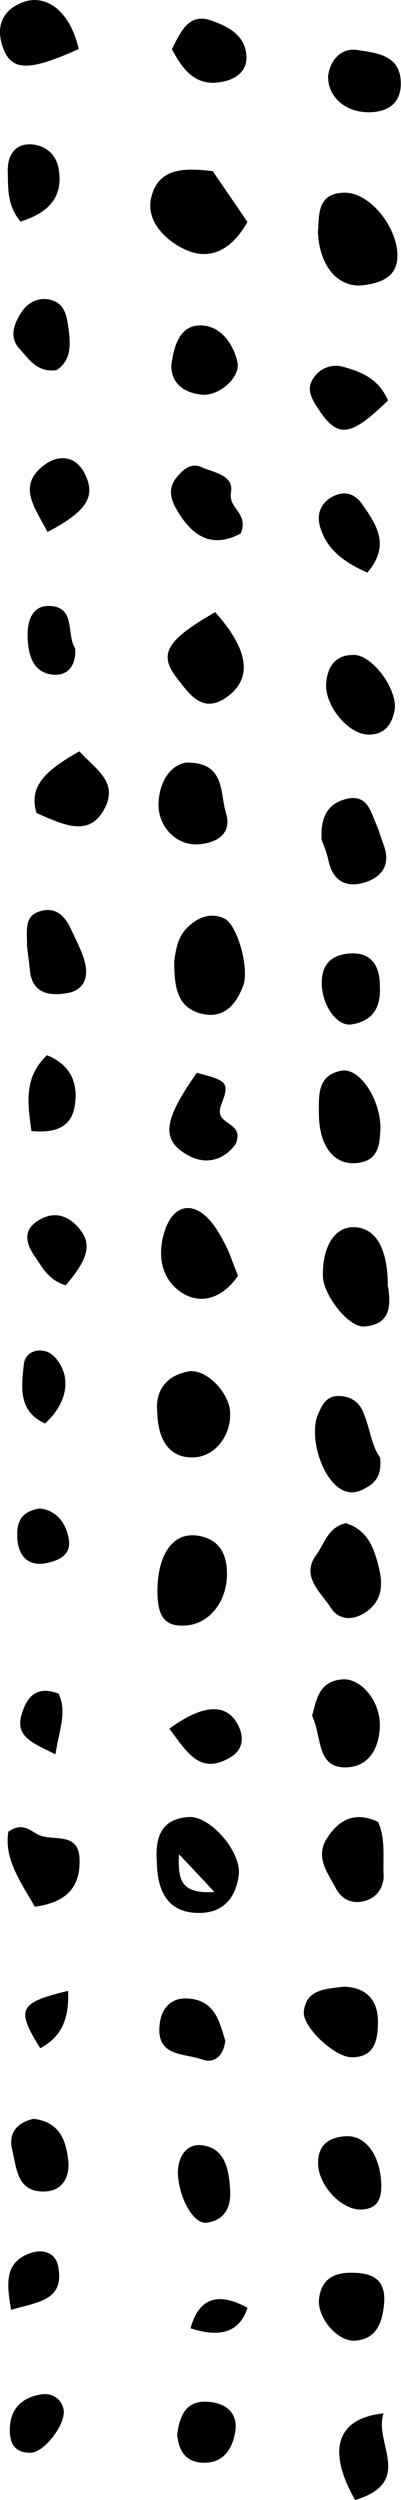 <?xml version="1.0" encoding="UTF-8"?>
<svg id="katman_2" data-name="katman 2" xmlns="http://www.w3.org/2000/svg" viewBox="0 0 19.15 119.36">
  <g id="Layer_1" data-name="Layer 1">
    <g>
      <path d="M15.19,11.01c.05-.79-.03-1.78,1.24-1.81,1.14-.03,2.36,1.41,2.53,2.71,.16,1.24-.66,1.57-1.54,1.7-1.27,.19-2.19-.91-2.24-2.6Z"/>
      <path d="M11.82,10.59c-.77,1.38-1.84,1.89-3.05,1.29-.88-.43-1.81-1.33-1.55-2.44,.35-1.49,1.67-1.41,2.94-1.27,.52,.77,1.05,1.53,1.65,2.42Z"/>
      <path d="M8.32,45.91c.07-.57,.17-1.2,.66-1.66,.49-.46,1.07-.7,1.73-.4,.61,.27,1.22,2.38,.9,3.22-.33,.88-.91,1.57-1.94,1.34-1.27-.29-1.34-1.37-1.35-2.5Z"/>
      <path d="M7.49,88.91c-.1-1.35,.32-2.09,1.54-2.16,1-.06,2.52,1.66,2.37,2.79-.14,1.03-.7,1.78-1.87,1.79-1.36,.01-2.01-.82-2.04-2.42Zm2.75,1.42c-.71-.76-1.11-1.19-1.69-1.8-.07,1.26,.12,1.9,1.69,1.8Z"/>
      <path d="M18.53,61.43c.17,1.01,.05,1.83-1.16,1.9-.73,.04-1.93-1.5-1.95-2.4-.03-1.4,.56-2.35,1.45-2.34,1.08,0,1.66,1.03,1.65,2.84Z"/>
      <path d="M7.51,67.44c-.11-1.03,.41-1.76,1.48-1.96,.85-.16,1.96,1.01,2,1.95,.05,1.13-.73,2.11-1.73,2.15-1.07,.05-1.71-.7-1.75-2.14Z"/>
      <path d="M7.52,75.83c.04-1.65,.75-2.65,1.85-2.52,1.05,.12,1.47,.83,1.47,1.82,0,1.37-.87,2.43-2.02,2.48-.97,.05-1.33-.45-1.3-1.78Z"/>
      <path d="M10.27,29.22c1.63,1.82,1.81,3.2,.52,4.09-1.14,.78-1.76-.2-2.33-.92-.91-1.16-.52-1.82,1.81-3.16Z"/>
      <path d="M18.15,69.58c.08,.73-.13,1.13-.58,1.4-.42,.26-.83,.4-1.32,.1-.92-.57-1.5-2.55-1.06-3.56,.2-.46,.39-.87,.97-.87,.53,0,.94,.24,1.15,.69,.36,.79,.42,1.69,.84,2.24Z"/>
      <path d="M11.36,60.92c-.75,1.08-1.79,1.4-2.72,.77-.97-.66-1.15-1.84-.75-2.99,.41-1.18,1.31-1.36,2.13-.44,.31,.35,.54,.78,.76,1.2,.21,.42,.35,.87,.59,1.46Z"/>
      <path d="M16.54,72.73c1.02,.33,1.33,1.18,1.56,2.14,.21,.86,.11,1.59-.63,2.1-.59,.4-1.28,.41-1.68-.22-.47-.74-1.44-1.48-.69-2.51,.4-.54,.57-1.35,1.44-1.52Z"/>
      <path d="M18.17,53.85c-.04,.74-.05,1.59-1.16,1.68-1.07,.09-1.76-.82-1.78-2.31,0-.89-.11-1.86,1.06-2.1,.86-.17,1.86,1.3,1.88,2.73Z"/>
      <path d="M14.9,81.93c.21-.72,.29-1.65,1.43-1.75,.91-.08,1.81,1.03,1.81,2.16,0,1.07-.5,2-1.58,2.04-1.47,.05-1.17-1.44-1.65-2.45Z"/>
      <path d="M9.01,36.41c1.75,.03,1.49,1.46,1.78,2.4,.3,.99-.42,1.43-1.3,1.5-1.06,.08-1.93-.83-1.92-1.9,.02-1.16,.65-1.98,1.44-2.01Z"/>
      <path d="M15.36,40.12c-.07-1.1,.29-1.77,1.2-1.98,.99-.23,1.14,.61,1.42,1.24,.13,.29,.2,.6,.32,.9,.38,.95-.01,1.58-.88,1.85-.9,.28-1.54-.08-1.74-1.07-.08-.38-.24-.75-.31-.94Z"/>
      <path d="M11.25,54.63c-.56,.77-1.53,1.12-2.61,.31-.93-.7-.69-1.67,.76-3.72,1.42,.37,1.59,.44,1.17,1.51-.42,1.06,1.16,.75,.68,1.9Z"/>
      <path d="M3.76,2.34c-2.37,1.07-3.2,1.06-3.61-.04C-.2,1.35,.05,.53,1.03,.13c1.18-.48,2.32,.42,2.73,2.21Z"/>
      <path d="M16.43,94.85c.97,.03,1.64,.55,1.62,1.74-.01,.84-.18,1.64-1.26,1.63-.81,0-2.35-1.45-2.28-2.17,.1-1.05,.97-1.09,1.93-1.2Z"/>
      <path d="M1.66,91.03c-.7-1.23-1.47-2.28-1.26-3.58,.68-.47,1.02-.05,1.44,.15,.69,.33,1.92-.18,1.96,1.17,.04,1.28-.58,2.06-2.14,2.26Z"/>
      <path d="M18.06,87c.36,.8,.22,1.68,.26,2.52,.02,.54-.29,1.08-.91,1.24-.6,.16-1.09-.07-1.38-.62-.39-.75-1-1.48-.4-2.4,.58-.89,1.35-1.27,2.44-.75Z"/>
      <path d="M16.96,31.27c.88,.07,2.06,1.7,1.88,2.66-.13,.66-.47,1.16-1.27,1.14-.96-.02-2.11-1.43-1.99-2.51,.09-.8,.48-1.32,1.37-1.29Z"/>
      <path d="M11.5,25.47c-1.28,.68-2.2,.23-2.93-.92-.35-.55-.63-1.13-.15-1.74,.3-.38,.71-.74,1.2-.51,.57,.27,1.56,.36,1.41,1.21-.14,.78,.86,.97,.47,1.95Z"/>
      <path d="M3.79,35.87c.75,.83,1.82,1.43,1.25,2.64-.72,1.53-2.02,.86-3.29,.31-.44-1.35,.6-2.13,2.04-2.95Z"/>
      <path d="M1.29,45.1c0-.7-.12-1.33,.55-1.57,.73-.26,1.2,.11,1.51,.75,.23,.5,.5,.99,.66,1.51,.25,.78,.07,1.49-.83,1.63-.8,.13-1.63,.03-1.75-1.07-.05-.47-.11-.94-.15-1.25Z"/>
      <path d="M18.21,104.3c0,.51-.06,1.15-.94,1.19-.95,.05-2.07-1.15-2.08-2.2-.01-.91,.55-1.26,1.34-1.3,.92-.05,1.64,.9,1.68,2.32Z"/>
      <path d="M18.53,19.12c-1.84,1.79-2.43,1.82-3.39,.31-.28-.43-.49-.86-.21-1.32,.32-.53,.9-.75,1.45-.6,.83,.23,1.69,.54,2.15,1.61Z"/>
      <path d="M8.19,17.4c.13-1.01,.46-1.94,1.5-1.86,.88,.07,1.46,.89,1.65,1.76,.15,.72-.89,1.64-1.73,1.54-.86-.1-1.45-.55-1.43-1.44Z"/>
      <path d="M16.96,119.36c-1.35-2.37-.9-3.9,1.36-4.14-.5,1.39,1.5,3.27-1.36,4.14Z"/>
      <path d="M15.68,3.57c.1-.72,.64-1.31,1.4-1.18,.86,.14,2.03,.21,2.06,1.54,.03,.99-.6,1.42-1.52,1.43-1.13,.01-2-.75-1.95-1.78Z"/>
      <path d="M15.23,109.82c.1-1.18,.94-1.37,1.87-1.3,.93,.07,1.36,.53,1.23,1.59-.11,.92-.43,1.56-1.35,1.64-.85,.07-1.8-1.06-1.75-1.93Z"/>
      <path d="M8.21,2.34c.43-.82,.79-1.74,1.88-1.36,.77,.27,1.65,.69,1.68,1.74,.02,.62-.42,1-1,1.15-1.35,.35-2-.46-2.56-1.52Z"/>
      <path d="M18.14,47.12c.06,1.14-.49,1.66-1.36,1.79-.74,.11-1.48-1.05-1.41-2.12,.05-.88,.6-1.24,1.41-1.27,.93-.04,1.38,.57,1.36,1.61Z"/>
      <path d="M.98,10.58c-.67-.81-.58-1.63-.61-2.4-.02-.71,.31-1.32,1.09-1.29,.66,.03,1.21,.43,1.34,1.16,.23,1.35-.46,2.1-1.82,2.53Z"/>
      <path d="M8.5,103.66c0-.54,.31-1.33,1.13-1.24,1.15,.13,1.31,1.21,1.36,2.17,.05,.78-.26,1.42-1.13,1.53-.61,.08-1.35-1.18-1.37-2.47Z"/>
      <path d="M10.76,97.43c-.09,.73-.52,1.11-1.13,.89-.8-.29-2.09-.12-2.02-1.51,.04-.86,.51-1.52,1.52-1.38,1.18,.16,1.36,1.15,1.63,2Z"/>
      <path d="M17.55,27.34c-1.13-.5-1.94-1.1-2.26-2.17-.18-.6,.01-1.12,.54-1.43,.55-.32,1.07-.22,1.45,.31,.7,.99,1.38,1.99,.26,3.29Z"/>
      <path d="M1.6,101.16c1.26,.14,1.56,1.06,1.66,2,.08,.74-.25,1.45-1.14,1.47-1.33,.03-1.32-1.14-1.54-1.99-.2-.81,.25-1.31,1.02-1.48Z"/>
      <path d="M2.27,25.4c-.62-1.18-1.47-2.23-.14-3.21,.66-.49,1.52-.47,1.96,.51,.47,1.03,.04,1.72-1.82,2.7Z"/>
      <path d="M8.08,82.54c1.55-1.14,2.65-1.23,3.21-.32,.36,.59,.4,1.26-.27,1.67-1.49,.9-2.1-.27-2.93-1.35Z"/>
      <path d="M3.15,61.37c-.85-.26-1.12-.86-1.48-1.37-.39-.56-.61-1.19,.07-1.67,.78-.55,1.52-.34,2.08,.37,.57,.71,.38,1.43-.68,2.66Z"/>
      <path d="M2.72,17.67c-.95,.14-1.35-.54-1.8-1.03-.5-.54-.24-1.21,.1-1.73,.31-.47,.83-.75,1.42-.59,.64,.17,.75,.76,.82,1.29,.11,.77,.18,1.56-.54,2.05Z"/>
      <path d="M8.47,116.19c.12-.94,.47-1.61,1.5-1.52,.82,.07,1.39,.53,1.27,1.39-.12,.81-.54,1.55-1.54,1.52-.89-.03-1.19-.65-1.24-1.39Z"/>
      <path d="M1.5,54c-.17-1.3-.39-2.53,.74-3.62,1.2,.48,1.51,1.42,1.32,2.47-.19,1.05-1.04,1.24-2.06,1.15Z"/>
      <path d="M2.15,67.96c-1.31-.59-1.12-1.78-1.01-2.84,.08-.7,.99-.86,1.47-.33,.83,.89,.64,2.18-.47,3.18Z"/>
      <path d="M3.59,30.97c.05,.76-.32,1.31-1.06,1.24-.96-.09-1.18-.95-1.21-1.76-.03-.73,.17-1.57,1.08-1.52,1.23,.07,.76,1.36,1.19,2.03Z"/>
      <path d="M1.49,117.1c-.68,.02-1-.32-1.02-.99-.03-1.03,.49-1.62,1.47-1.79,.51-.09,.96,.16,1.09,.68,.17,.67-.88,2.05-1.53,2.1Z"/>
      <path d="M9.1,111.16q.58-2.15,2.72-.98-.54,1.7-2.72,.98Z"/>
      <path d="M1.9,72.02c.76,.08,1.26,.65,1.39,1.5,.11,.71-.48,.98-1.03,1.1-.88,.19-1.37-.29-1.43-1.14-.04-.65,.04-1.31,1.08-1.46Z"/>
      <path d="M.53,110.28c-.21-1.25-.34-2.28,.95-2.72,.53-.18,1.17-.05,1.3,.65,.31,1.63-.97,1.69-2.25,2.07Z"/>
      <path d="M2.64,83.75c-1.11-.54-1.9-.85-1.62-1.85,.22-.79,.65-1.47,1.78-1.04,.41,.88,.03,1.71-.15,2.89Z"/>
      <path d="M3.25,95.05c.06,1.32-.3,2.19-1.33,2.74-1.16-1.87-1.03-2.17,1.33-2.74Z"/>
    </g>
  </g>
</svg>